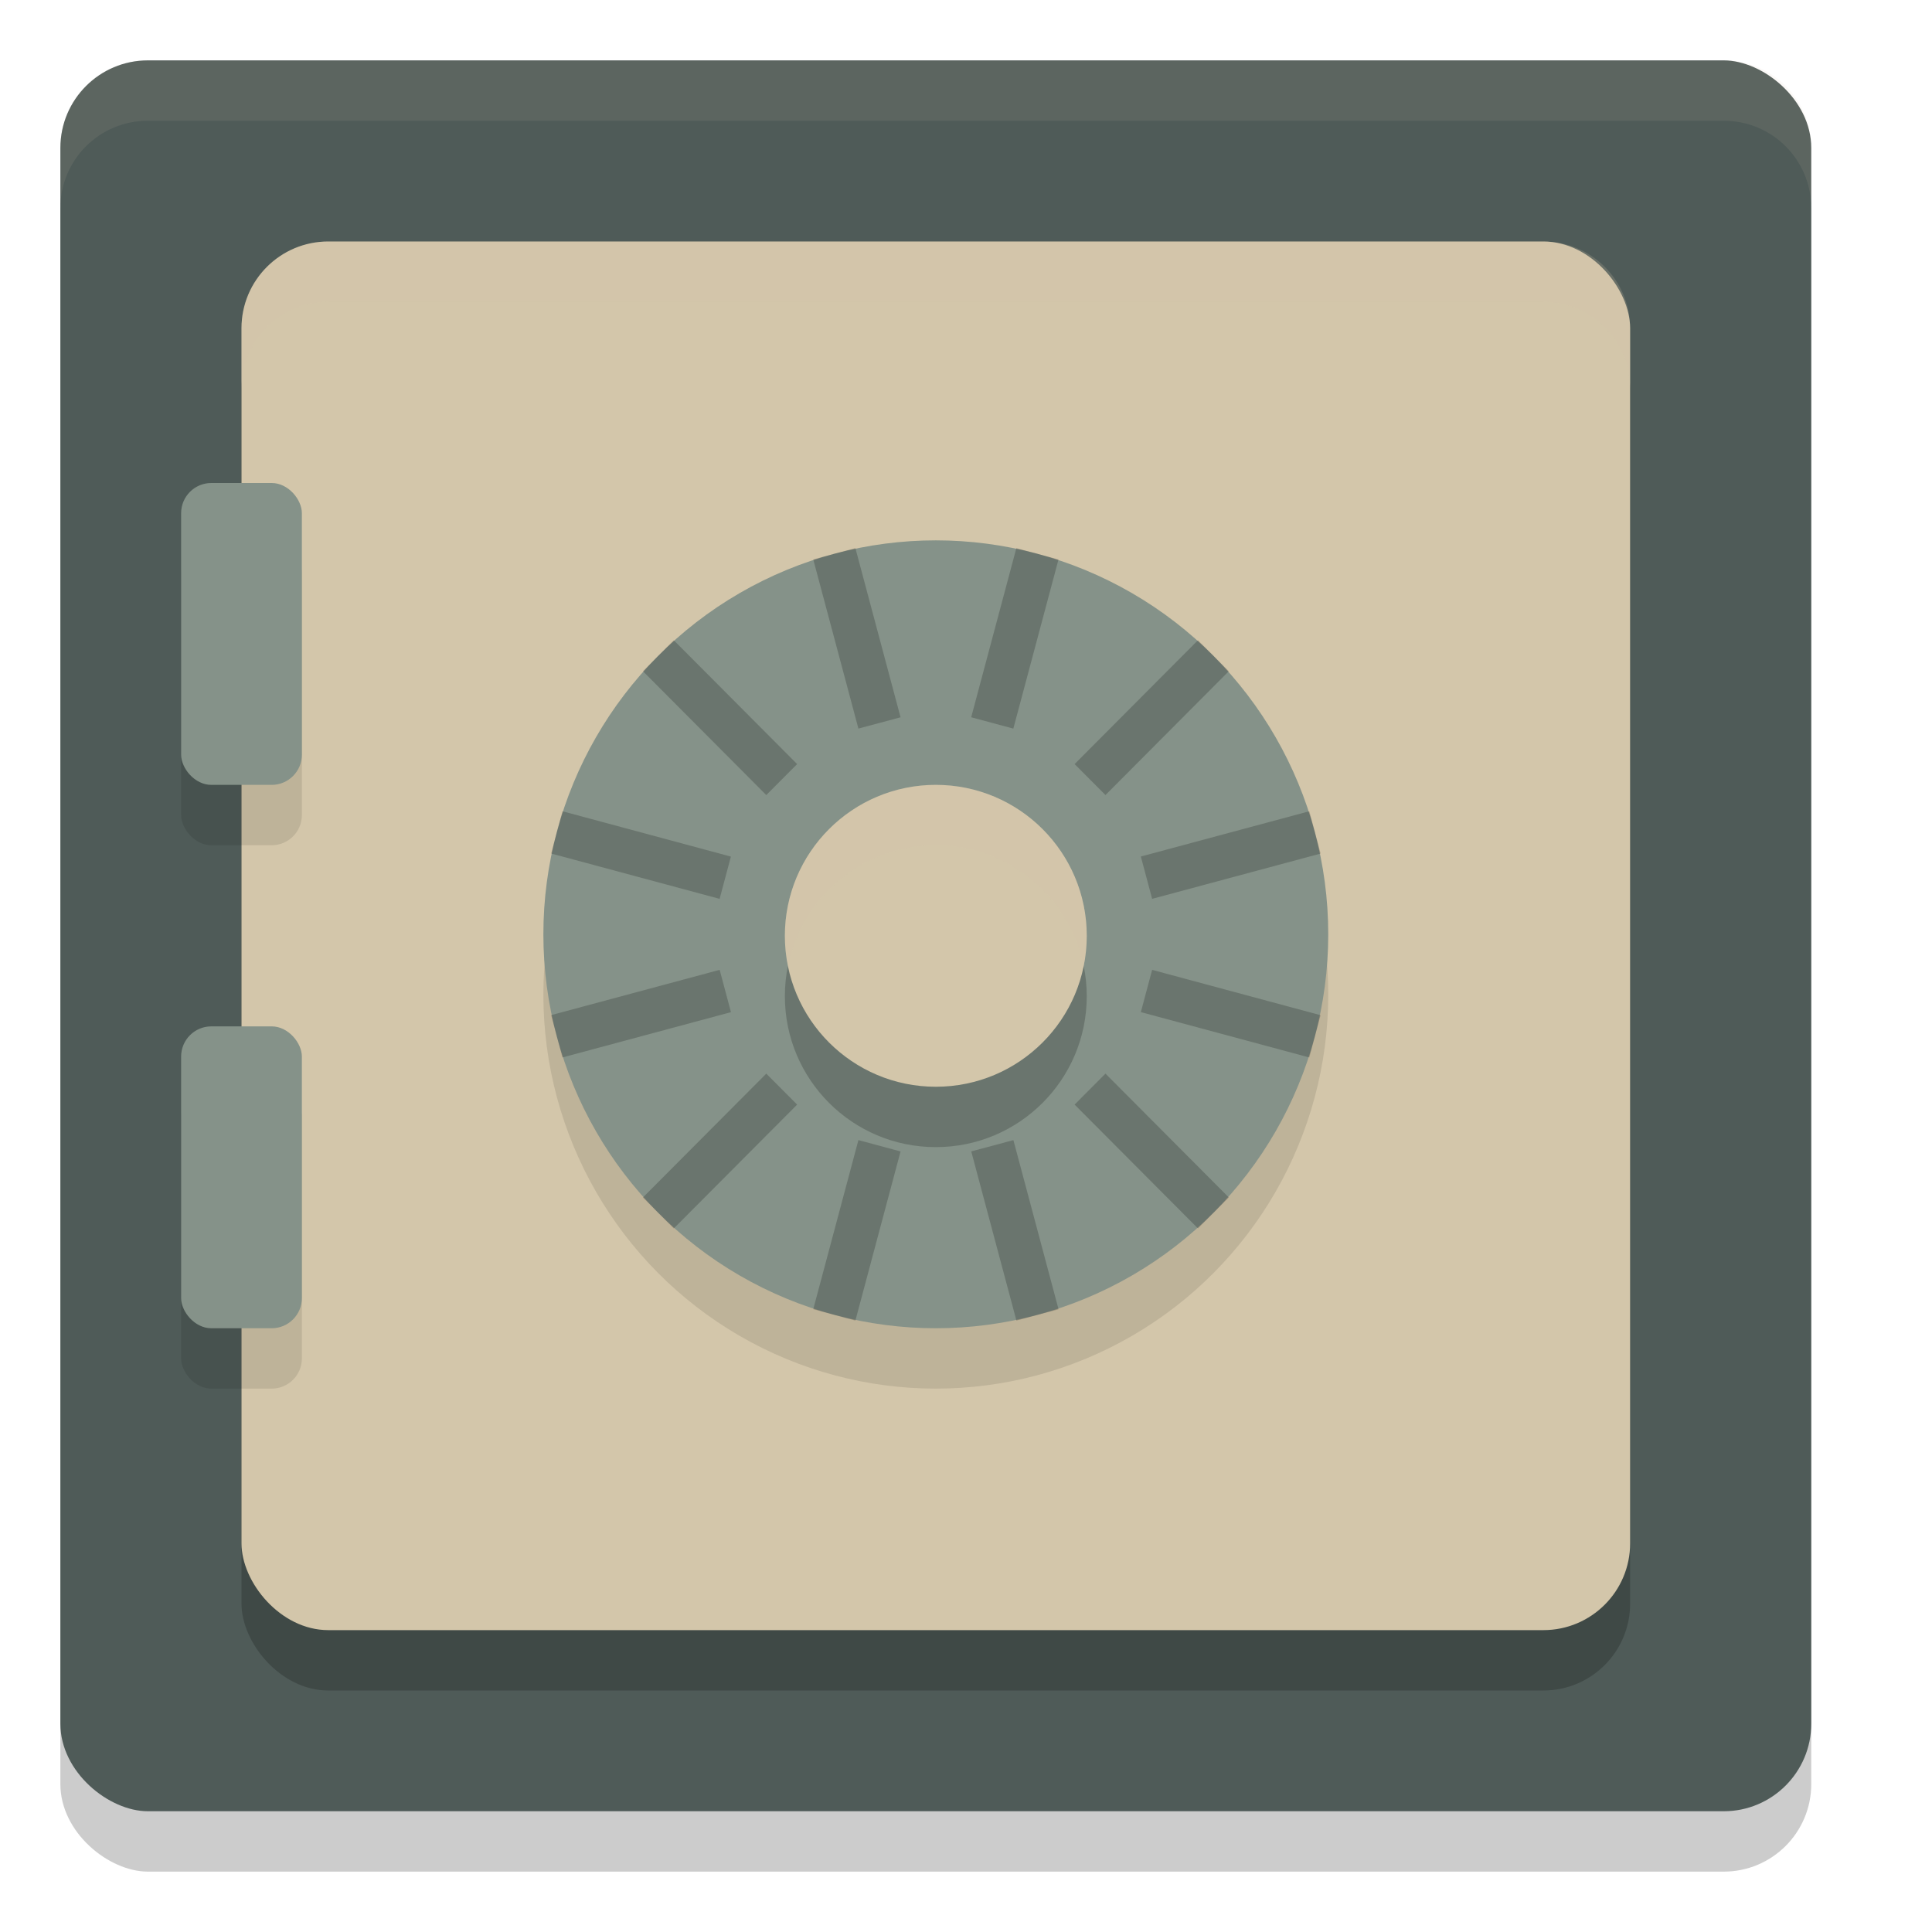 <svg xmlns="http://www.w3.org/2000/svg" width="32" height="32" version="1">
 <rect style="opacity:0.2" width="29" height="29" x="-31" y="-30" rx="1.45" ry="1.45" transform="matrix(0,-1,-1,0,0,0)"/>
 <rect style="fill:#4f5b58" width="29" height="29" x="-30" y="-30" rx="1.45" ry="1.45" transform="matrix(0,-1,-1,0,0,0)"/>
 <rect style="opacity:0.2" width="23" height="23" x="4" y="5" rx="1.437" ry="1.437"/>
 <rect style="fill:#d3c6aa" width="23" height="23" x="4" y="4" rx="1.437" ry="1.437"/>
 <rect style="opacity:0.1" width="2" height="5" x="3" y="9" rx=".5" ry=".5"/>
 <rect style="fill:#859289" width="2" height="5" x="3" y="8" rx=".5" ry=".5"/>
 <ellipse style="opacity:0.1" cx="15.5" cy="16.475" rx="6.5" ry="6.525"/>
 <ellipse style="fill:#859289" cx="15.5" cy="15.475" rx="6.5" ry="6.525"/>
 <circle style="opacity:0.2" cx="15.5" cy="16.5" r="2.5"/>
 <circle style="fill:#d3c6aa" cx="15.5" cy="15.5" r="2.5"/>
 <path style="opacity:0.2" d="m 16.834,9.079 -0.748,2.801 0.698,0.188 0.748,-2.801 z m -2.666,-3.762e-4 -0.698,0.187 0.748,2.802 0.698,-0.187 z m 5.674,1.526 -2.043,2.051 0.511,0.513 2.043,-2.051 z m -8.682,5.8e-5 -0.511,0.513 2.043,2.051 0.511,-0.513 z m 10.527,2.832 -2.791,0.75 0.187,0.701 2.791,-0.75 z m -12.371,2.77e-4 -0.187,0.7 2.79,0.751 0.187,-0.7 z m 9.767,2.627 -0.187,0.7 2.79,0.751 0.187,-0.7 z m -7.163,-3.98e-4 -2.791,0.75 0.187,0.701 2.791,-0.75 z m 6.39,1.719 -0.511,0.513 2.043,2.051 0.511,-0.513 z m -5.618,2.74e-4 -2.043,2.051 0.511,0.513 2.043,-2.051 z m 4.093,1.101 -0.698,0.187 0.748,2.802 0.698,-0.187 z m -2.567,-7.4e-5 -0.748,2.801 0.698,0.188 0.748,-2.801 z"/>
 <rect style="opacity:0.1" width="2" height="5" x="3" y="18" rx=".5" ry=".5"/>
 <rect style="fill:#859289" width="2" height="5" x="3" y="17" rx=".5" ry=".5"/>
 <path style="fill:#d3c6aa;opacity:0.1" d="M 2.449 1 C 1.646 1 1 1.646 1 2.449 L 1 3.449 C 1 2.646 1.646 2 2.449 2 L 28.551 2 C 29.354 2 30 2.646 30 3.449 L 30 2.449 C 30 1.646 29.354 1 28.551 1 L 2.449 1 z"/>
 <path style="opacity:0.2;fill:#d3c6aa" d="M 5.438 4 C 4.641 4 4 4.641 4 5.438 L 4 6.438 C 4 5.641 4.641 5 5.438 5 L 25.562 5 C 26.359 5 27 5.641 27 6.438 L 27 5.438 C 27 4.641 26.359 4 25.562 4 L 5.438 4 z"/>
 <path style="opacity:0.2;fill:#d3c6aa" d="M 15.5 13 A 2.5 2.5 0 0 0 13 15.5 A 2.5 2.5 0 0 0 13.053 15.996 A 2.5 2.5 0 0 1 15.5 14 A 2.5 2.5 0 0 1 17.947 16.004 A 2.5 2.5 0 0 0 18 15.5 A 2.5 2.5 0 0 0 15.5 13 z"/>
</svg>
